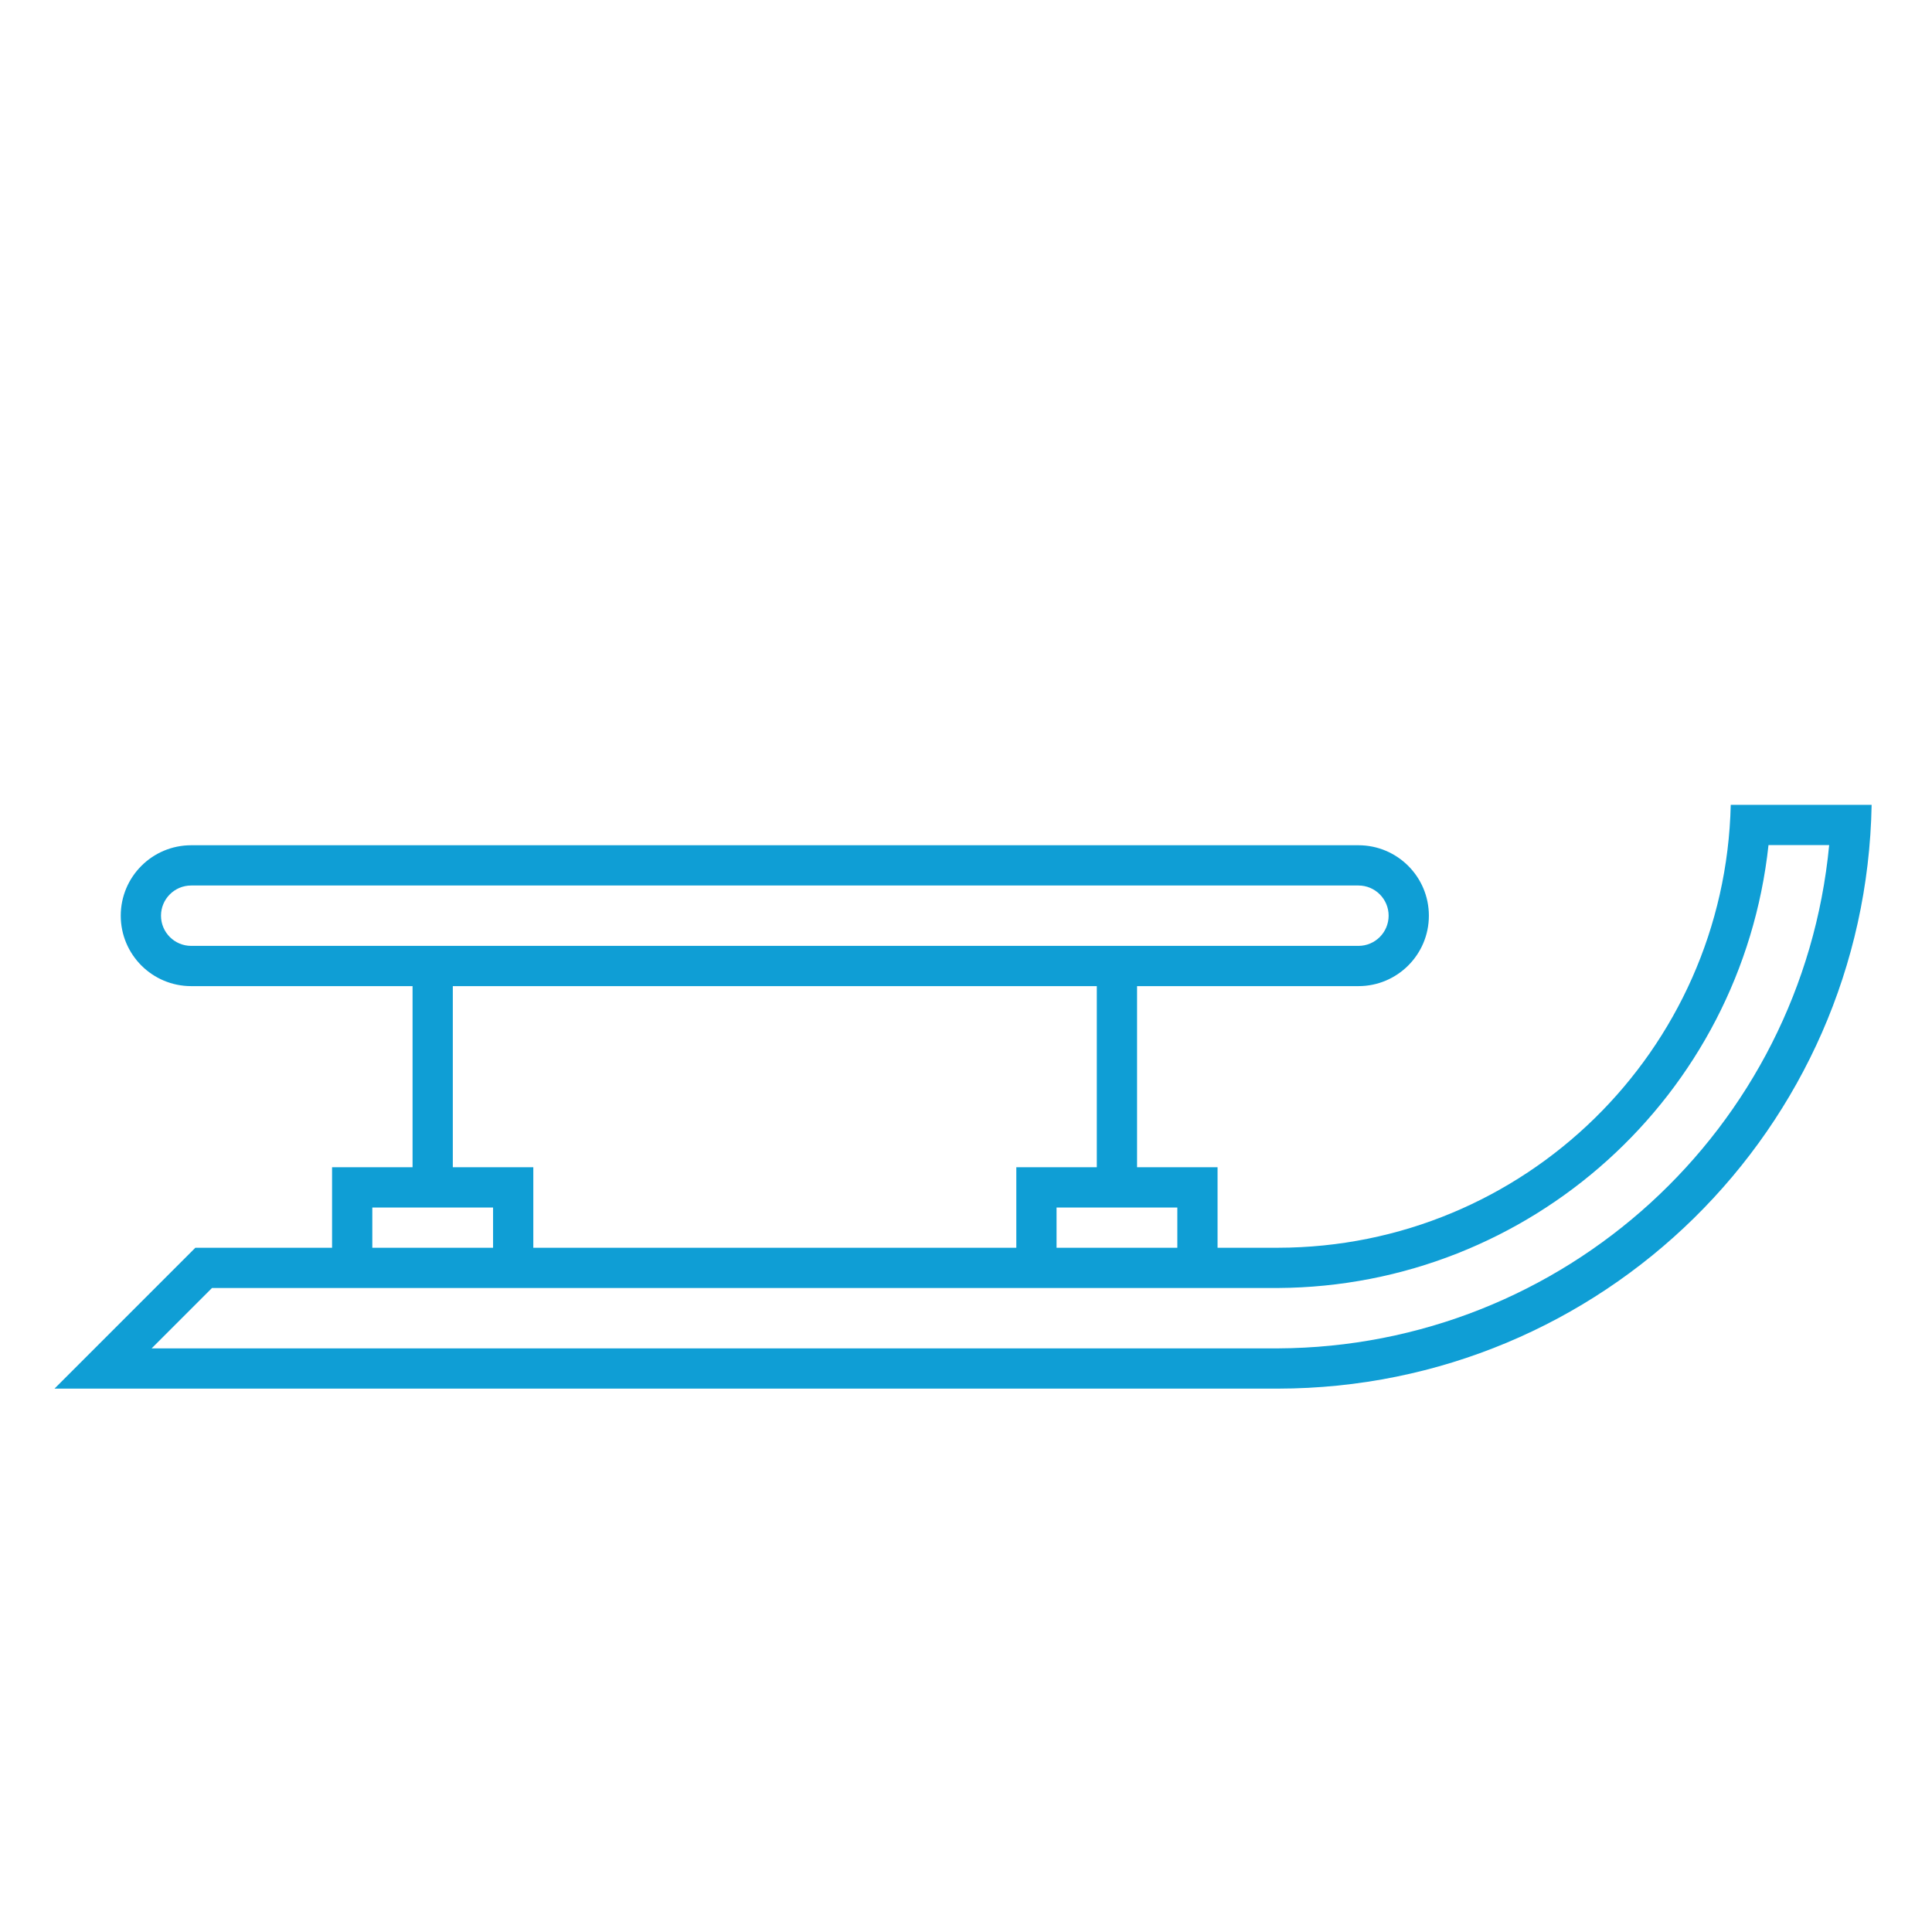 <svg width="96" height="96" xmlns="http://www.w3.org/2000/svg" xmlns:xlink="http://www.w3.org/1999/xlink" xml:space="preserve" overflow="hidden"><g><path d="M86 39.991C85.716 52.218 75.73 61.986 63.5 62L60.5 62 60.5 58 56.5 58 56.5 49 67.5 49C69.433 49 71 47.433 71 45.5 71 43.567 69.433 42 67.5 42L9.5 42C7.567 42 6 43.567 6 45.5 6 47.433 7.567 49 9.5 49L20.5 49 20.5 58 16.5 58 16.5 62 9.708 62 2.708 69 63.5 69C79.594 68.982 92.712 56.083 93 39.991ZM58.5 62 52.5 62 52.5 60 58.5 60ZM8 45.5C8 44.672 8.672 44 9.5 44L67.5 44C68.328 44 69 44.672 69 45.5 69 46.328 68.328 47 67.5 47L9.5 47C8.672 47 8 46.328 8 45.5ZM22.5 49 54.5 49 54.5 58 50.5 58 50.5 62 26.5 62 26.5 58 22.5 58ZM18.5 60 24.5 60 24.5 62 18.5 62ZM63.5 67 7.534 67 10.534 64 16.5 64 16.5 64 26.5 64 26.5 64 50.5 64 50.5 64 60.5 64 60.5 64 63.5 64C76.039 63.928 86.528 54.458 87.876 41.991L90.891 41.991C89.539 56.125 77.698 66.936 63.5 67Z" fill="#0F9ED5"/></g></svg>
